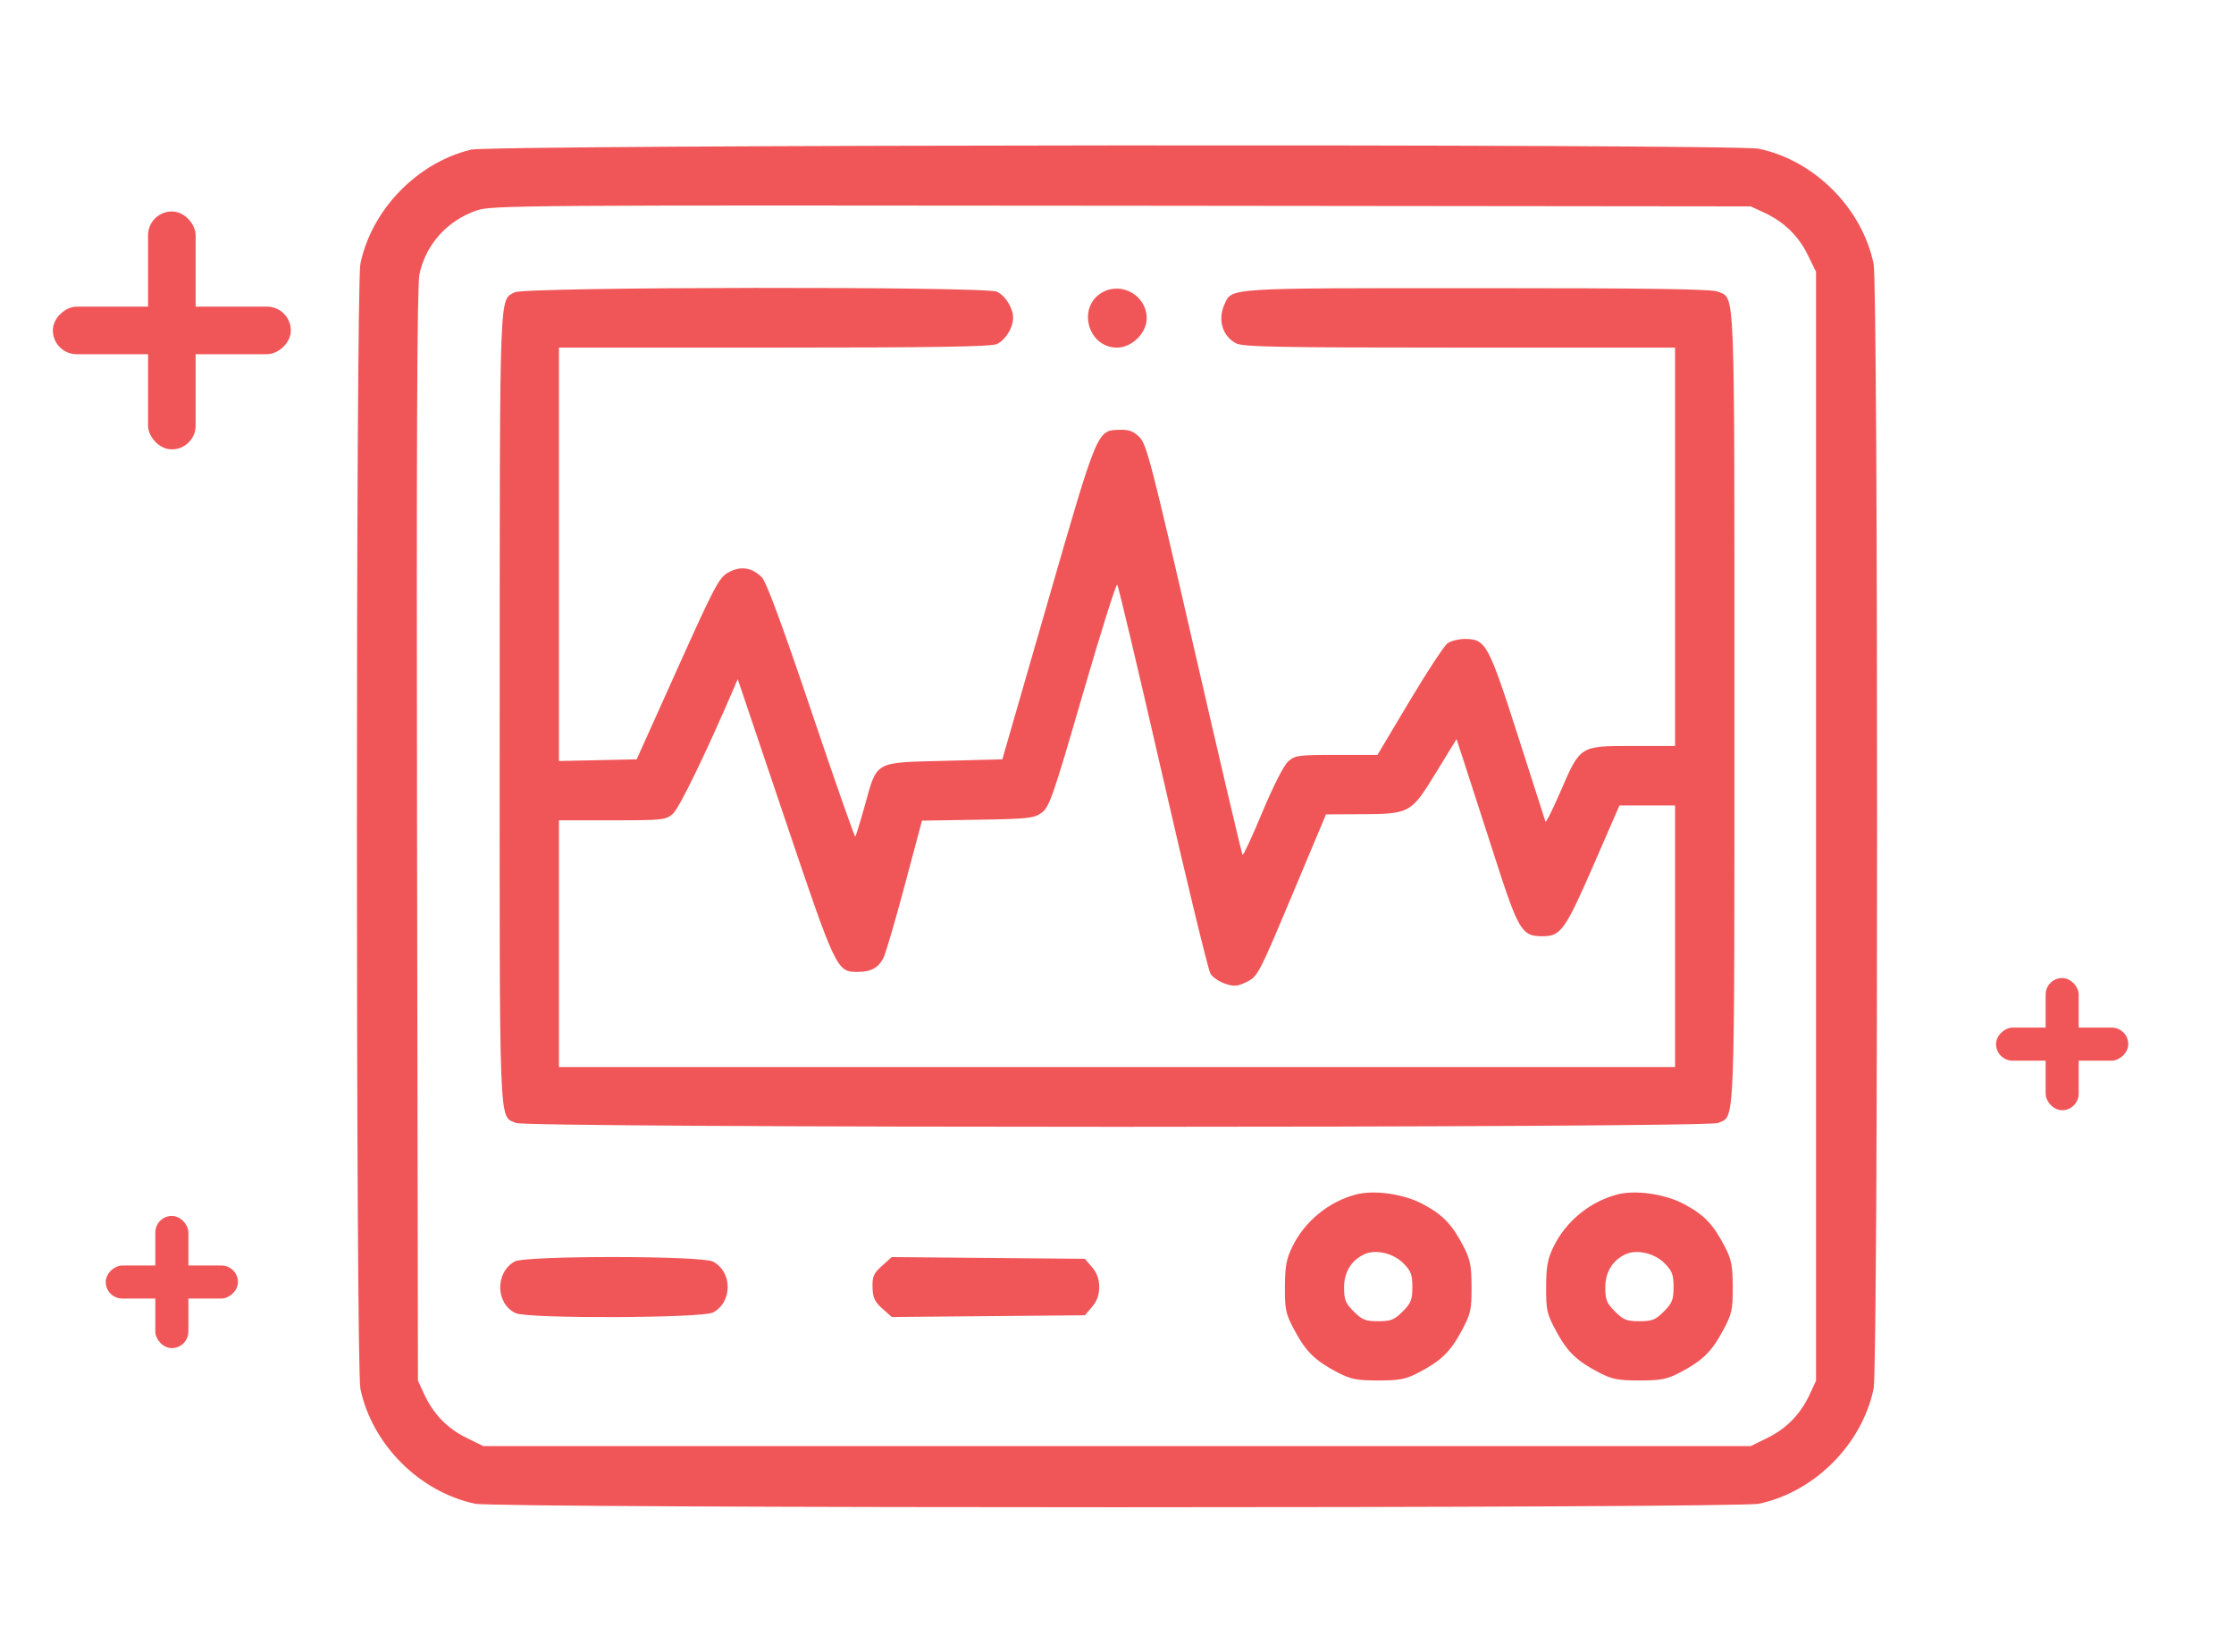 <svg width="169" height="125" viewBox="0 0 169 125" fill="none" xmlns="http://www.w3.org/2000/svg">
<mask id="mask0_99_2335" style="mask-type:alpha" maskUnits="userSpaceOnUse" x="0" y="0" width="169" height="125">
<rect width="169" height="125" fill="#C4C4C4"/>
</mask>
<g mask="url(#mask0_99_2335)">
<path fill-rule="evenodd" clip-rule="evenodd" d="M35.626 11.324C31.551 12.314 28.116 15.859 27.263 19.957C26.912 21.642 26.912 103.386 27.263 105.072C28.141 109.288 31.744 112.897 35.952 113.776C37.638 114.128 131.363 114.128 133.048 113.776C137.256 112.897 140.859 109.288 141.737 105.072C142.088 103.386 142.088 21.642 141.737 19.957C140.859 15.741 137.256 12.132 133.048 11.253C131.228 10.873 37.201 10.941 35.626 11.324ZM133.463 16.089C134.957 16.782 136.045 17.838 136.755 19.286L137.382 20.564V62.514V104.465L136.909 105.488C136.218 106.985 135.163 108.075 133.717 108.786L132.442 109.413H84.5H36.559L35.283 108.786C33.837 108.075 32.782 106.985 32.091 105.488L31.618 104.465L31.55 63.189C31.501 33.804 31.552 21.582 31.728 20.762C32.215 18.486 33.816 16.701 36.072 15.918C37.174 15.536 39.596 15.518 84.837 15.566L132.442 15.616L133.463 16.089ZM38.941 22.115C37.755 22.773 37.81 21.266 37.801 53.472C37.793 86.067 37.727 84.373 39.022 84.964C39.877 85.354 129.124 85.354 129.978 84.964C131.273 84.373 131.206 86.061 131.206 53.517C131.206 20.974 131.273 22.661 129.978 22.07C129.537 21.869 124.95 21.801 111.761 21.801C92.622 21.801 93.204 21.764 92.628 23.032C92.103 24.186 92.481 25.444 93.515 25.98C94.034 26.248 96.764 26.3 110.424 26.3H126.715V41.371V56.441H123.472C119.502 56.441 119.553 56.408 118.038 59.913C117.454 61.266 116.946 62.278 116.911 62.163C116.875 62.047 115.937 59.118 114.825 55.654C112.599 48.718 112.393 48.344 110.81 48.344C110.35 48.344 109.765 48.49 109.51 48.669C109.255 48.848 107.957 50.822 106.625 53.056L104.205 57.116H101.101C98.198 57.116 97.962 57.149 97.439 57.622C97.112 57.919 96.305 59.507 95.492 61.458C94.729 63.289 94.057 64.74 93.999 64.682C93.941 64.624 92.298 57.624 90.347 49.126C87.145 35.177 86.743 33.618 86.21 33.084C85.753 32.626 85.413 32.499 84.701 32.518C82.988 32.563 83.048 32.42 79.263 45.539L75.825 57.453L71.411 57.566C66.107 57.701 66.365 57.557 65.433 60.908C65.08 62.175 64.751 63.253 64.701 63.303C64.651 63.353 63.153 59.071 61.371 53.788C59.192 47.325 57.97 44.02 57.638 43.685C56.887 42.93 56.032 42.801 55.114 43.304C54.394 43.698 54.086 44.278 51.248 50.593L48.164 57.453L45.225 57.516L42.285 57.579V41.94V26.3H58.554C70.689 26.3 74.973 26.232 75.412 26.031C76.056 25.737 76.641 24.794 76.641 24.051C76.641 23.307 76.056 22.364 75.412 22.07C74.51 21.658 39.687 21.701 38.941 22.115ZM83.402 22.115C81.455 23.196 82.27 26.3 84.5 26.3C85.638 26.3 86.746 25.201 86.746 24.073C86.746 22.384 84.882 21.293 83.402 22.115ZM87.968 58.803C89.78 66.721 91.404 73.418 91.578 73.685C91.752 73.952 92.252 74.289 92.69 74.434C93.362 74.656 93.615 74.633 94.325 74.285C95.14 73.886 95.246 73.684 97.739 67.744L100.313 61.615L102.904 61.602C106.669 61.584 106.739 61.546 108.614 58.486L110.187 55.92L110.804 57.811C111.143 58.852 112.154 61.98 113.051 64.764C114.888 70.466 115.111 70.837 116.693 70.837C118.087 70.837 118.402 70.391 120.635 65.254L122.511 60.94H124.613H126.715V70.837V80.734H84.5H42.285V71.399V62.065H46.314C50.173 62.065 50.367 62.043 50.915 61.559C51.387 61.141 53.421 56.95 55.472 52.169L55.809 51.383L59.376 61.953C63.246 73.426 63.299 73.536 64.879 73.536C65.89 73.536 66.454 73.227 66.838 72.461C67.007 72.125 67.731 69.654 68.446 66.97L69.748 62.091L73.964 62.022C77.832 61.958 78.234 61.913 78.814 61.481C79.387 61.055 79.681 60.205 81.906 52.539C83.258 47.88 84.434 44.145 84.519 44.238C84.604 44.331 86.156 50.885 87.968 58.803ZM102.576 90.377C100.506 90.922 98.687 92.418 97.754 94.343C97.312 95.257 97.209 95.824 97.203 97.379C97.196 99.132 97.259 99.409 97.958 100.709C98.808 102.287 99.513 102.969 101.205 103.85C102.183 104.359 102.633 104.447 104.26 104.447C105.888 104.447 106.338 104.359 107.316 103.85C109.008 102.969 109.713 102.287 110.562 100.709C111.261 99.411 111.325 99.13 111.321 97.379C111.316 95.755 111.226 95.295 110.72 94.319C109.845 92.632 109.159 91.916 107.64 91.106C106.193 90.333 103.962 90.012 102.576 90.377ZM122.337 90.377C120.266 90.922 118.447 92.418 117.515 94.343C117.072 95.257 116.969 95.824 116.963 97.379C116.957 99.132 117.019 99.409 117.719 100.709C118.569 102.287 119.273 102.969 120.965 103.85C121.943 104.359 122.393 104.447 124.021 104.447C125.649 104.447 126.098 104.359 127.076 103.85C128.769 102.969 129.473 102.287 130.323 100.709C131.021 99.411 131.085 99.13 131.081 97.379C131.077 95.755 130.986 95.295 130.48 94.319C129.605 92.632 128.919 91.916 127.401 91.106C125.953 90.333 123.723 90.012 122.337 90.377ZM106.148 95.567C106.738 96.158 106.843 96.432 106.843 97.379C106.843 98.34 106.741 98.598 106.109 99.231C105.477 99.864 105.219 99.966 104.26 99.966C103.302 99.966 103.044 99.864 102.412 99.231C101.783 98.6 101.678 98.338 101.678 97.393C101.678 96.237 102.25 95.323 103.25 94.883C104.09 94.514 105.407 94.825 106.148 95.567ZM125.909 95.567C126.498 96.158 126.603 96.432 126.603 97.379C126.603 98.34 126.501 98.598 125.869 99.231C125.237 99.864 124.98 99.966 124.021 99.966C123.062 99.966 122.804 99.864 122.173 99.231C121.543 98.6 121.439 98.338 121.439 97.393C121.439 96.237 122.011 95.323 123.01 94.883C123.85 94.514 125.167 94.825 125.909 95.567ZM38.941 95.444C37.436 96.279 37.485 98.659 39.022 99.36C39.944 99.781 53.105 99.735 53.929 99.308C55.423 98.534 55.423 96.225 53.929 95.451C53.058 94.999 39.752 94.994 38.941 95.444ZM66.721 95.775C66.09 96.34 65.985 96.578 66.006 97.402C66.027 98.186 66.166 98.487 66.746 99.007L67.461 99.646L74.765 99.581L82.069 99.516L82.611 98.885C82.983 98.452 83.153 97.98 83.153 97.379C83.153 96.779 82.983 96.307 82.611 95.874L82.069 95.243L74.765 95.177L67.461 95.112L66.721 95.775Z" fill="#F05658"/>
<rect x="11.2" y="16" width="3.6" height="18" rx="1.8" fill="#F05658"/>
<rect x="22" y="23.2" width="3.6" height="18" rx="1.8" transform="rotate(90 22 23.2)" fill="#F05658"/>
<rect x="11.75" y="92" width="2.5" height="10" rx="1.25" fill="#F05658"/>
<rect x="18" y="95.75" width="2.5" height="10" rx="1.25" transform="rotate(90 18 95.75)" fill="#F05658"/>
<rect x="154.75" y="74" width="2.5" height="10" rx="1.25" fill="#F05658"/>
<rect x="161" y="77.75" width="2.5" height="10" rx="1.25" transform="rotate(90 161 77.75)" fill="#F05658"/>
</g>
</svg>
